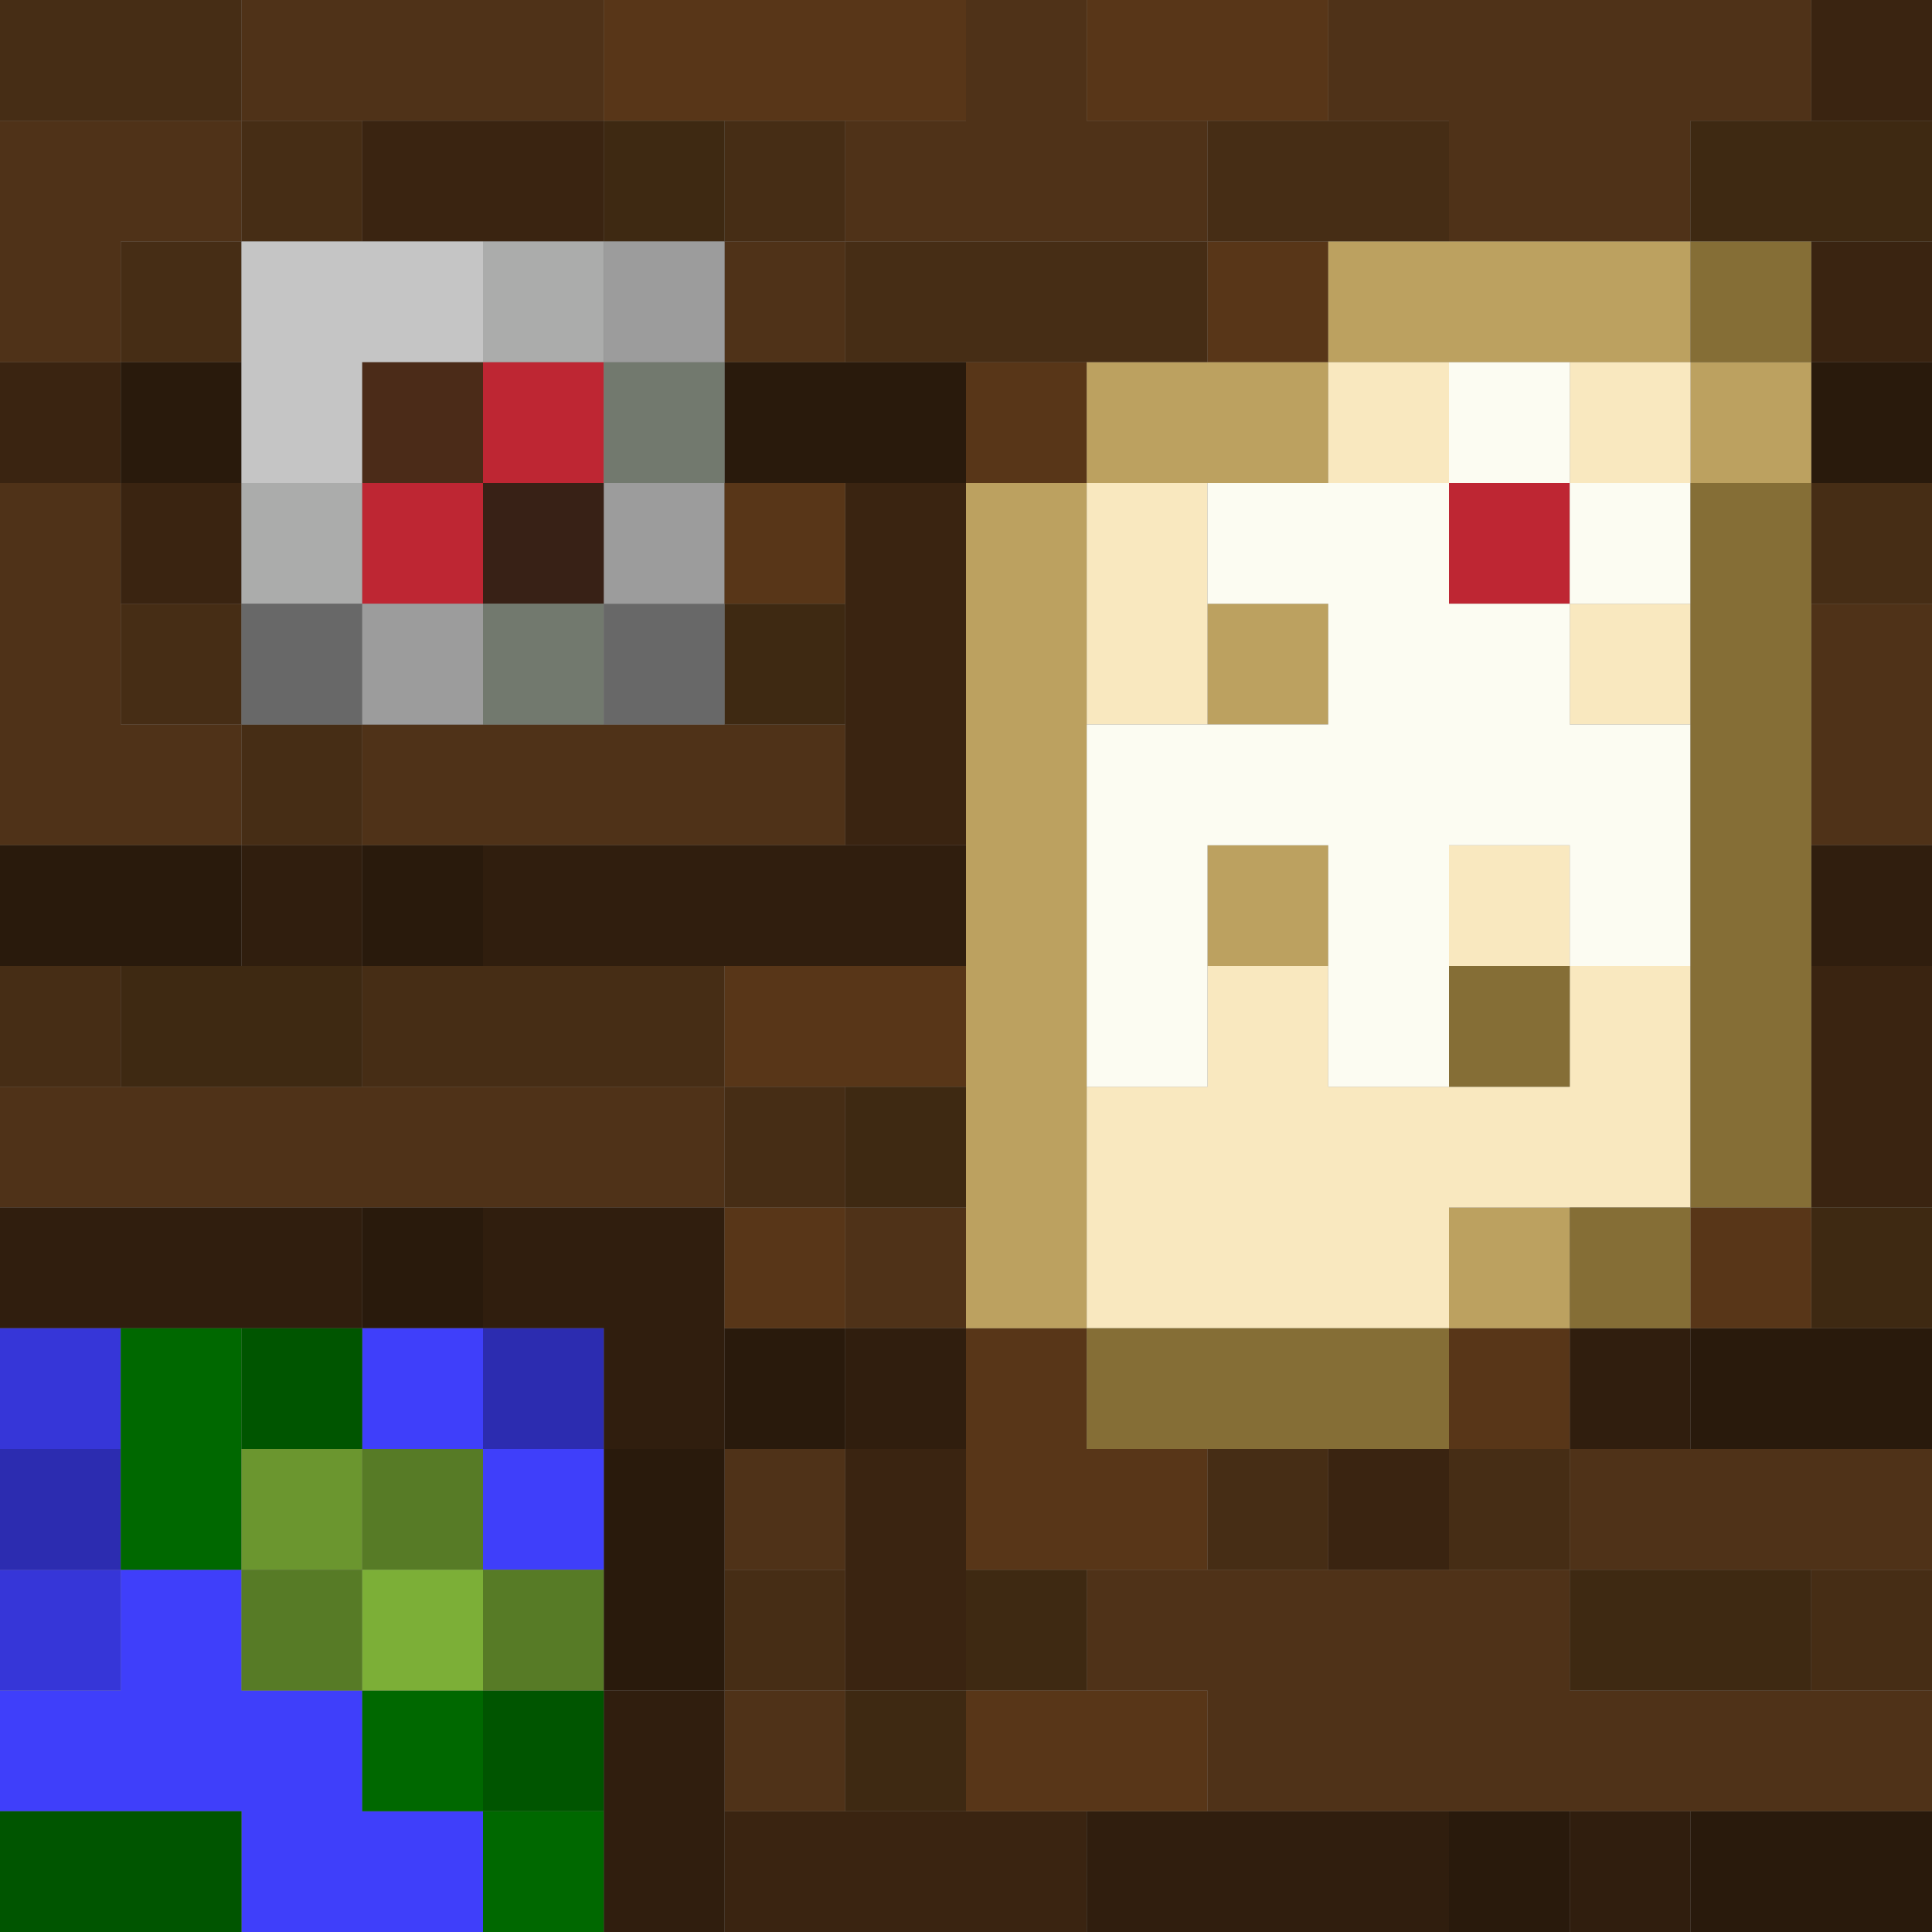 <?xml version="1.0" encoding="UTF-8" standalone="no"?>
<!DOCTYPE svg PUBLIC "-//W3C//DTD SVG 1.1//EN" 
  "http://www.w3.org/Graphics/SVG/1.1/DTD/svg11.dtd">
<svg width="16" height="16"
	 xmlns="http://www.w3.org/2000/svg" version="1.1">
 <rect width="100%" height="100%" fill="#808080" stroke="none"/>
 <path d="  M 2,1  L 2,0  L 0,0  L 0,1  Z  " style="fill:rgb(70, 45, 21); fill-opacity:1.000; stroke:none;" />
 <path d="  M 0,8  L 0,9  L 1,9  L 1,8  Z  " style="fill:rgb(70, 45, 21); fill-opacity:1.000; stroke:none;" />
 <path d="  M 1,2  L 1,3  L 2,3  L 2,2  Z  " style="fill:rgb(70, 45, 21); fill-opacity:1.000; stroke:none;" />
 <path d="  M 1,6  L 2,6  L 2,5  L 1,5  Z  " style="fill:rgb(70, 45, 21); fill-opacity:1.000; stroke:none;" />
 <path d="  M 2,2  L 3,2  L 3,1  L 2,1  Z  " style="fill:rgb(70, 45, 21); fill-opacity:1.000; stroke:none;" />
 <path d="  M 2,6  L 2,7  L 3,7  L 3,6  Z  " style="fill:rgb(70, 45, 21); fill-opacity:1.000; stroke:none;" />
 <path d="  M 3,8  L 3,9  L 6,9  L 6,8  Z  " style="fill:rgb(70, 45, 21); fill-opacity:1.000; stroke:none;" />
 <path d="  M 6,1  L 6,2  L 7,2  L 7,1  Z  " style="fill:rgb(70, 45, 21); fill-opacity:1.000; stroke:none;" />
 <path d="  M 7,9  L 6,9  L 6,10  L 7,10  Z  " style="fill:rgb(70, 45, 21); fill-opacity:1.000; stroke:none;" />
 <path d="  M 6,13  L 6,14  L 7,14  L 7,13  Z  " style="fill:rgb(70, 45, 21); fill-opacity:1.000; stroke:none;" />
 <path d="  M 7,2  L 7,3  L 10,3  L 10,2  Z  " style="fill:rgb(70, 45, 21); fill-opacity:1.000; stroke:none;" />
 <path d="  M 10,1  L 10,2  L 12,2  L 12,1  Z  " style="fill:rgb(70, 45, 21); fill-opacity:1.000; stroke:none;" />
 <path d="  M 11,13  L 11,12  L 10,12  L 10,13  Z  " style="fill:rgb(70, 45, 21); fill-opacity:1.000; stroke:none;" />
 <path d="  M 13,12  L 12,12  L 12,13  L 13,13  Z  " style="fill:rgb(70, 45, 21); fill-opacity:1.000; stroke:none;" />
 <path d="  M 16,5  L 16,4  L 15,4  L 15,5  Z  " style="fill:rgb(70, 45, 21); fill-opacity:1.000; stroke:none;" />
 <path d="  M 15,14  L 16,14  L 16,13  L 15,13  Z  " style="fill:rgb(70, 45, 21); fill-opacity:1.000; stroke:none;" />
 <path d="  M 0,3  L 1,3  L 1,2  L 2,2  L 2,1  L 0,1  Z  " style="fill:rgb(79, 50, 24); fill-opacity:1.000; stroke:none;" />
 <path d="  M 0,7  L 2,7  L 2,6  L 1,6  L 1,4  L 0,4  Z  " style="fill:rgb(79, 50, 24); fill-opacity:1.000; stroke:none;" />
 <path d="  M 0,9  L 0,10  L 6,10  L 6,9  Z  " style="fill:rgb(79, 50, 24); fill-opacity:1.000; stroke:none;" />
 <path d="  M 5,0  L 2,0  L 2,1  L 5,1  Z  " style="fill:rgb(79, 50, 24); fill-opacity:1.000; stroke:none;" />
 <path d="  M 3,6  L 3,7  L 7,7  L 7,6  Z  " style="fill:rgb(79, 50, 24); fill-opacity:1.000; stroke:none;" />
 <path d="  M 7,2  L 6,2  L 6,3  L 7,3  Z  " style="fill:rgb(79, 50, 24); fill-opacity:1.000; stroke:none;" />
 <path d="  M 6,13  L 7,13  L 7,12  L 6,12  Z  " style="fill:rgb(79, 50, 24); fill-opacity:1.000; stroke:none;" />
 <path d="  M 7,15  L 7,14  L 6,14  L 6,15  Z  " style="fill:rgb(79, 50, 24); fill-opacity:1.000; stroke:none;" />
 <path d="  M 7,2  L 10,2  L 10,1  L 9,1  L 9,0  L 8,0  L 8,1  L 7,1  Z  " style="fill:rgb(79, 50, 24); fill-opacity:1.000; stroke:none;" />
 <path d="  M 7,11  L 8,11  L 8,10  L 7,10  Z  " style="fill:rgb(79, 50, 24); fill-opacity:1.000; stroke:none;" />
 <path d="  M 16,15  L 16,14  L 13,14  L 13,13  L 9,13  L 9,14  L 10,14  L 10,15  Z  " style="fill:rgb(79, 50, 24); fill-opacity:1.000; stroke:none;" />
 <path d="  M 14,2  L 14,1  L 15,1  L 15,0  L 11,0  L 11,1  L 12,1  L 12,2  Z  " style="fill:rgb(79, 50, 24); fill-opacity:1.000; stroke:none;" />
 <path d="  M 16,13  L 16,12  L 13,12  L 13,13  Z  " style="fill:rgb(79, 50, 24); fill-opacity:1.000; stroke:none;" />
 <path d="  M 16,5  L 15,5  L 15,7  L 16,7  Z  " style="fill:rgb(79, 50, 24); fill-opacity:1.000; stroke:none;" />
 <path d="  M 1,3  L 0,3  L 0,4  L 1,4  Z  " style="fill:rgb(58, 36, 17); fill-opacity:1.000; stroke:none;" />
 <path d="  M 1,4  L 1,5  L 2,5  L 2,4  Z  " style="fill:rgb(58, 36, 17); fill-opacity:1.000; stroke:none;" />
 <path d="  M 3,2  L 5,2  L 5,1  L 3,1  Z  " style="fill:rgb(58, 36, 17); fill-opacity:1.000; stroke:none;" />
 <path d="  M 6,15  L 6,16  L 9,16  L 9,15  Z  " style="fill:rgb(58, 36, 17); fill-opacity:1.000; stroke:none;" />
 <path d="  M 8,4  L 7,4  L 7,7  L 8,7  Z  " style="fill:rgb(58, 36, 17); fill-opacity:1.000; stroke:none;" />
 <path d="  M 8,12  L 7,12  L 7,14  L 8,14  Z  " style="fill:rgb(58, 36, 17); fill-opacity:1.000; stroke:none;" />
 <path d="  M 11,13  L 12,13  L 12,12  L 11,12  Z  " style="fill:rgb(58, 36, 17); fill-opacity:1.000; stroke:none;" />
 <path d="  M 16,1  L 16,0  L 15,0  L 15,1  Z  " style="fill:rgb(58, 36, 17); fill-opacity:1.000; stroke:none;" />
 <path d="  M 16,2  L 15,2  L 15,3  L 16,3  Z  " style="fill:rgb(58, 36, 17); fill-opacity:1.000; stroke:none;" />
 <path d="  M 16,10  L 16,8  L 15,8  L 15,10  Z  " style="fill:rgb(58, 36, 17); fill-opacity:1.000; stroke:none;" />
 <path d="  M 0,8  L 2,8  L 2,7  L 0,7  Z  " style="fill:rgb(41, 26, 12); fill-opacity:1.000; stroke:none;" />
 <path d="  M 2,4  L 2,3  L 1,3  L 1,4  Z  " style="fill:rgb(41, 26, 12); fill-opacity:1.000; stroke:none;" />
 <path d="  M 3,8  L 4,8  L 4,7  L 3,7  Z  " style="fill:rgb(41, 26, 12); fill-opacity:1.000; stroke:none;" />
 <path d="  M 3,10  L 3,11  L 4,11  L 4,10  Z  " style="fill:rgb(41, 26, 12); fill-opacity:1.000; stroke:none;" />
 <path d="  M 5,14  L 6,14  L 6,12  L 5,12  Z  " style="fill:rgb(41, 26, 12); fill-opacity:1.000; stroke:none;" />
 <path d="  M 6,4  L 8,4  L 8,3  L 6,3  Z  " style="fill:rgb(41, 26, 12); fill-opacity:1.000; stroke:none;" />
 <path d="  M 7,11  L 6,11  L 6,12  L 7,12  Z  " style="fill:rgb(41, 26, 12); fill-opacity:1.000; stroke:none;" />
 <path d="  M 12,16  L 13,16  L 13,15  L 12,15  Z  " style="fill:rgb(41, 26, 12); fill-opacity:1.000; stroke:none;" />
 <path d="  M 14,11  L 14,12  L 16,12  L 16,11  Z  " style="fill:rgb(41, 26, 12); fill-opacity:1.000; stroke:none;" />
 <path d="  M 16,16  L 16,15  L 14,15  L 14,16  Z  " style="fill:rgb(41, 26, 12); fill-opacity:1.000; stroke:none;" />
 <path d="  M 16,4  L 16,3  L 15,3  L 15,4  Z  " style="fill:rgb(41, 26, 12); fill-opacity:1.000; stroke:none;" />
 <path d="  M 3,11  L 3,10  L 0,10  L 0,11  Z  " style="fill:rgb(48, 30, 14); fill-opacity:1.000; stroke:none;" />
 <path d="  M 3,7  L 2,7  L 2,8  L 3,8  Z  " style="fill:rgb(48, 30, 14); fill-opacity:1.000; stroke:none;" />
 <path d="  M 4,8  L 8,8  L 8,7  L 4,7  Z  " style="fill:rgb(48, 30, 14); fill-opacity:1.000; stroke:none;" />
 <path d="  M 4,10  L 4,11  L 5,11  L 5,12  L 6,12  L 6,10  Z  " style="fill:rgb(48, 30, 14); fill-opacity:1.000; stroke:none;" />
 <path d="  M 6,14  L 5,14  L 5,16  L 6,16  Z  " style="fill:rgb(48, 30, 14); fill-opacity:1.000; stroke:none;" />
 <path d="  M 7,12  L 8,12  L 8,11  L 7,11  Z  " style="fill:rgb(48, 30, 14); fill-opacity:1.000; stroke:none;" />
 <path d="  M 12,16  L 12,15  L 9,15  L 9,16  Z  " style="fill:rgb(48, 30, 14); fill-opacity:1.000; stroke:none;" />
 <path d="  M 13,12  L 14,12  L 14,11  L 13,11  Z  " style="fill:rgb(48, 30, 14); fill-opacity:1.000; stroke:none;" />
 <path d="  M 13,15  L 13,16  L 14,16  L 14,15  Z  " style="fill:rgb(48, 30, 14); fill-opacity:1.000; stroke:none;" />
 <path d="  M 15,7  L 15,8  L 16,8  L 16,7  Z  " style="fill:rgb(48, 30, 14); fill-opacity:1.000; stroke:none;" />
 <path d="  M 0,11  L 0,12  L 1,12  L 1,11  Z  " style="fill:rgb(54, 54, 216); fill-opacity:1.000; stroke:none;" />
 <path d="  M 1,14  L 1,13  L 0,13  L 0,14  Z  " style="fill:rgb(54, 54, 216); fill-opacity:1.000; stroke:none;" />
 <path d="  M 1,13  L 1,12  L 0,12  L 0,13  Z  " style="fill:rgb(44, 44, 176); fill-opacity:1.000; stroke:none;" />
 <path d="  M 5,12  L 5,11  L 4,11  L 4,12  Z  " style="fill:rgb(44, 44, 176); fill-opacity:1.000; stroke:none;" />
 <path d="  M 2,13  L 1,13  L 1,14  L 0,14  L 0,15  L 2,15  L 2,16  L 4,16  L 4,15  L 3,15  L 3,14  L 2,14  Z  " style="fill:rgb(63, 63, 250); fill-opacity:1.000; stroke:none;" />
 <path d="  M 3,12  L 4,12  L 4,11  L 3,11  Z  " style="fill:rgb(63, 63, 250); fill-opacity:1.000; stroke:none;" />
 <path d="  M 4,13  L 5,13  L 5,12  L 4,12  Z  " style="fill:rgb(63, 63, 250); fill-opacity:1.000; stroke:none;" />
 <path d="  M 2,15  L 0,15  L 0,16  L 2,16  Z  " style="fill:rgb(0, 85, 0); fill-opacity:1.000; stroke:none;" />
 <path d="  M 2,12  L 3,12  L 3,11  L 2,11  Z  " style="fill:rgb(0, 85, 0); fill-opacity:1.000; stroke:none;" />
 <path d="  M 5,15  L 5,14  L 4,14  L 4,15  Z  " style="fill:rgb(0, 85, 0); fill-opacity:1.000; stroke:none;" />
 <path d="  M 3,9  L 3,8  L 1,8  L 1,9  Z  " style="fill:rgb(62, 41, 18); fill-opacity:1.000; stroke:none;" />
 <path d="  M 6,2  L 6,1  L 5,1  L 5,2  Z  " style="fill:rgb(62, 41, 18); fill-opacity:1.000; stroke:none;" />
 <path d="  M 7,6  L 7,5  L 6,5  L 6,6  Z  " style="fill:rgb(62, 41, 18); fill-opacity:1.000; stroke:none;" />
 <path d="  M 8,10  L 8,9  L 7,9  L 7,10  Z  " style="fill:rgb(62, 41, 18); fill-opacity:1.000; stroke:none;" />
 <path d="  M 8,15  L 8,14  L 7,14  L 7,15  Z  " style="fill:rgb(62, 41, 18); fill-opacity:1.000; stroke:none;" />
 <path d="  M 8,14  L 9,14  L 9,13  L 8,13  Z  " style="fill:rgb(62, 41, 18); fill-opacity:1.000; stroke:none;" />
 <path d="  M 15,14  L 15,13  L 13,13  L 13,14  Z  " style="fill:rgb(62, 41, 18); fill-opacity:1.000; stroke:none;" />
 <path d="  M 16,2  L 16,1  L 14,1  L 14,2  Z  " style="fill:rgb(62, 41, 18); fill-opacity:1.000; stroke:none;" />
 <path d="  M 15,11  L 16,11  L 16,10  L 15,10  Z  " style="fill:rgb(62, 41, 18); fill-opacity:1.000; stroke:none;" />
 <path d="  M 1,11  L 1,13  L 2,13  L 2,11  Z  " style="fill:rgb(0, 104, 0); fill-opacity:1.000; stroke:none;" />
 <path d="  M 3,15  L 4,15  L 4,14  L 3,14  Z  " style="fill:rgb(0, 104, 0); fill-opacity:1.000; stroke:none;" />
 <path d="  M 5,16  L 5,15  L 4,15  L 4,16  Z  " style="fill:rgb(0, 104, 0); fill-opacity:1.000; stroke:none;" />
 <path d="  M 2,4  L 3,4  L 3,3  L 4,3  L 4,2  L 2,2  Z  " style="fill:rgb(197, 197, 197); fill-opacity:1.000; stroke:none;" />
 <path d="  M 3,5  L 3,4  L 2,4  L 2,5  Z  " style="fill:rgb(171, 172, 171); fill-opacity:1.000; stroke:none;" />
 <path d="  M 4,3  L 5,3  L 5,2  L 4,2  Z  " style="fill:rgb(171, 172, 171); fill-opacity:1.000; stroke:none;" />
 <path d="  M 3,6  L 3,5  L 2,5  L 2,6  Z  " style="fill:rgb(104, 104, 104); fill-opacity:1.000; stroke:none;" />
 <path d="  M 5,5  L 5,6  L 6,6  L 6,5  Z  " style="fill:rgb(104, 104, 104); fill-opacity:1.000; stroke:none;" />
 <path d="  M 3,12  L 2,12  L 2,13  L 3,13  Z  " style="fill:rgb(107, 150, 47); fill-opacity:1.000; stroke:none;" />
 <path d="  M 2,14  L 3,14  L 3,13  L 2,13  Z  " style="fill:rgb(87, 123, 38); fill-opacity:1.000; stroke:none;" />
 <path d="  M 4,12  L 3,12  L 3,13  L 4,13  Z  " style="fill:rgb(87, 123, 38); fill-opacity:1.000; stroke:none;" />
 <path d="  M 5,13  L 4,13  L 4,14  L 5,14  Z  " style="fill:rgb(87, 123, 38); fill-opacity:1.000; stroke:none;" />
 <path d="  M 3,3  L 3,4  L 4,4  L 4,3  Z  " style="fill:rgb(75, 43, 24); fill-opacity:1.000; stroke:none;" />
 <path d="  M 4,5  L 4,4  L 3,4  L 3,5  Z  " style="fill:rgb(190, 38, 51); fill-opacity:1.000; stroke:none;" />
 <path d="  M 5,3  L 4,3  L 4,4  L 5,4  Z  " style="fill:rgb(190, 38, 51); fill-opacity:1.000; stroke:none;" />
 <path d="  M 13,4  L 12,4  L 12,5  L 13,5  Z  " style="fill:rgb(190, 38, 51); fill-opacity:1.000; stroke:none;" />
 <path d="  M 3,6  L 4,6  L 4,5  L 3,5  Z  " style="fill:rgb(156, 156, 156); fill-opacity:1.000; stroke:none;" />
 <path d="  M 5,3  L 6,3  L 6,2  L 5,2  Z  " style="fill:rgb(156, 156, 156); fill-opacity:1.000; stroke:none;" />
 <path d="  M 5,4  L 5,5  L 6,5  L 6,4  Z  " style="fill:rgb(156, 156, 156); fill-opacity:1.000; stroke:none;" />
 <path d="  M 3,14  L 4,14  L 4,13  L 3,13  Z  " style="fill:rgb(124, 175, 55); fill-opacity:1.000; stroke:none;" />
 <path d="  M 4,4  L 4,5  L 5,5  L 5,4  Z  " style="fill:rgb(56, 33, 22); fill-opacity:1.000; stroke:none;" />
 <path d="  M 4,5  L 4,6  L 5,6  L 5,5  Z  " style="fill:rgb(114, 121, 110); fill-opacity:1.000; stroke:none;" />
 <path d="  M 5,3  L 5,4  L 6,4  L 6,3  Z  " style="fill:rgb(114, 121, 110); fill-opacity:1.000; stroke:none;" />
 <path d="  M 8,1  L 8,0  L 5,0  L 5,1  Z  " style="fill:rgb(88, 54, 24); fill-opacity:1.000; stroke:none;" />
 <path d="  M 6,4  L 6,5  L 7,5  L 7,4  Z  " style="fill:rgb(88, 54, 24); fill-opacity:1.000; stroke:none;" />
 <path d="  M 6,8  L 6,9  L 8,9  L 8,8  Z  " style="fill:rgb(88, 54, 24); fill-opacity:1.000; stroke:none;" />
 <path d="  M 6,11  L 7,11  L 7,10  L 6,10  Z  " style="fill:rgb(88, 54, 24); fill-opacity:1.000; stroke:none;" />
 <path d="  M 8,3  L 8,4  L 9,4  L 9,3  Z  " style="fill:rgb(88, 54, 24); fill-opacity:1.000; stroke:none;" />
 <path d="  M 10,12  L 9,12  L 9,11  L 8,11  L 8,13  L 10,13  Z  " style="fill:rgb(88, 54, 24); fill-opacity:1.000; stroke:none;" />
 <path d="  M 10,14  L 8,14  L 8,15  L 10,15  Z  " style="fill:rgb(88, 54, 24); fill-opacity:1.000; stroke:none;" />
 <path d="  M 9,1  L 11,1  L 11,0  L 9,0  Z  " style="fill:rgb(88, 54, 24); fill-opacity:1.000; stroke:none;" />
 <path d="  M 11,2  L 10,2  L 10,3  L 11,3  Z  " style="fill:rgb(88, 54, 24); fill-opacity:1.000; stroke:none;" />
 <path d="  M 13,11  L 12,11  L 12,12  L 13,12  Z  " style="fill:rgb(88, 54, 24); fill-opacity:1.000; stroke:none;" />
 <path d="  M 14,10  L 14,11  L 15,11  L 15,10  Z  " style="fill:rgb(88, 54, 24); fill-opacity:1.000; stroke:none;" />
 <path d="  M 8,11  L 9,11  L 9,4  L 8,4  Z  " style="fill:rgb(188, 161, 96); fill-opacity:1.000; stroke:none;" />
 <path d="  M 11,3  L 9,3  L 9,4  L 11,4  Z  " style="fill:rgb(188, 161, 96); fill-opacity:1.000; stroke:none;" />
 <path d="  M 11,5  L 10,5  L 10,6  L 11,6  Z  " style="fill:rgb(188, 161, 96); fill-opacity:1.000; stroke:none;" />
 <path d="  M 10,7  L 10,8  L 11,8  L 11,7  Z  " style="fill:rgb(188, 161, 96); fill-opacity:1.000; stroke:none;" />
 <path d="  M 11,3  L 14,3  L 14,2  L 11,2  Z  " style="fill:rgb(188, 161, 96); fill-opacity:1.000; stroke:none;" />
 <path d="  M 12,10  L 12,11  L 13,11  L 13,10  Z  " style="fill:rgb(188, 161, 96); fill-opacity:1.000; stroke:none;" />
 <path d="  M 14,4  L 15,4  L 15,3  L 14,3  Z  " style="fill:rgb(188, 161, 96); fill-opacity:1.000; stroke:none;" />
 <path d="  M 9,6  L 10,6  L 10,4  L 9,4  Z  " style="fill:rgb(249, 232, 191); fill-opacity:1.000; stroke:none;" />
 <path d="  M 11,8  L 10,8  L 10,9  L 9,9  L 9,11  L 12,11  L 12,10  L 14,10  L 14,8  L 13,8  L 13,9  L 11,9  Z  " style="fill:rgb(249, 232, 191); fill-opacity:1.000; stroke:none;" />
 <path d="  M 12,4  L 12,3  L 11,3  L 11,4  Z  " style="fill:rgb(249, 232, 191); fill-opacity:1.000; stroke:none;" />
 <path d="  M 13,8  L 13,7  L 12,7  L 12,8  Z  " style="fill:rgb(249, 232, 191); fill-opacity:1.000; stroke:none;" />
 <path d="  M 14,4  L 14,3  L 13,3  L 13,4  Z  " style="fill:rgb(249, 232, 191); fill-opacity:1.000; stroke:none;" />
 <path d="  M 13,5  L 13,6  L 14,6  L 14,5  Z  " style="fill:rgb(249, 232, 191); fill-opacity:1.000; stroke:none;" />
 <path d="  M 14,8  L 14,6  L 13,6  L 13,5  L 12,5  L 12,4  L 10,4  L 10,5  L 11,5  L 11,6  L 9,6  L 9,9  L 10,9  L 10,7  L 11,7  L 11,9  L 12,9  L 12,7  L 13,7  L 13,8  Z  " style="fill:rgb(252, 252, 242); fill-opacity:1.000; stroke:none;" />
 <path d="  M 13,3  L 12,3  L 12,4  L 13,4  Z  " style="fill:rgb(252, 252, 242); fill-opacity:1.000; stroke:none;" />
 <path d="  M 13,4  L 13,5  L 14,5  L 14,4  Z  " style="fill:rgb(252, 252, 242); fill-opacity:1.000; stroke:none;" />
 <path d="  M 12,11  L 9,11  L 9,12  L 12,12  Z  " style="fill:rgb(133, 110, 54); fill-opacity:1.000; stroke:none;" />
 <path d="  M 12,9  L 13,9  L 13,8  L 12,8  Z  " style="fill:rgb(133, 110, 54); fill-opacity:1.000; stroke:none;" />
 <path d="  M 13,10  L 13,11  L 14,11  L 14,10  Z  " style="fill:rgb(133, 110, 54); fill-opacity:1.000; stroke:none;" />
 <path d="  M 15,2  L 14,2  L 14,3  L 15,3  Z  " style="fill:rgb(133, 110, 54); fill-opacity:1.000; stroke:none;" />
 <path d="  M 15,4  L 14,4  L 14,10  L 15,10  Z  " style="fill:rgb(133, 110, 54); fill-opacity:1.000; stroke:none;" />
</svg>
